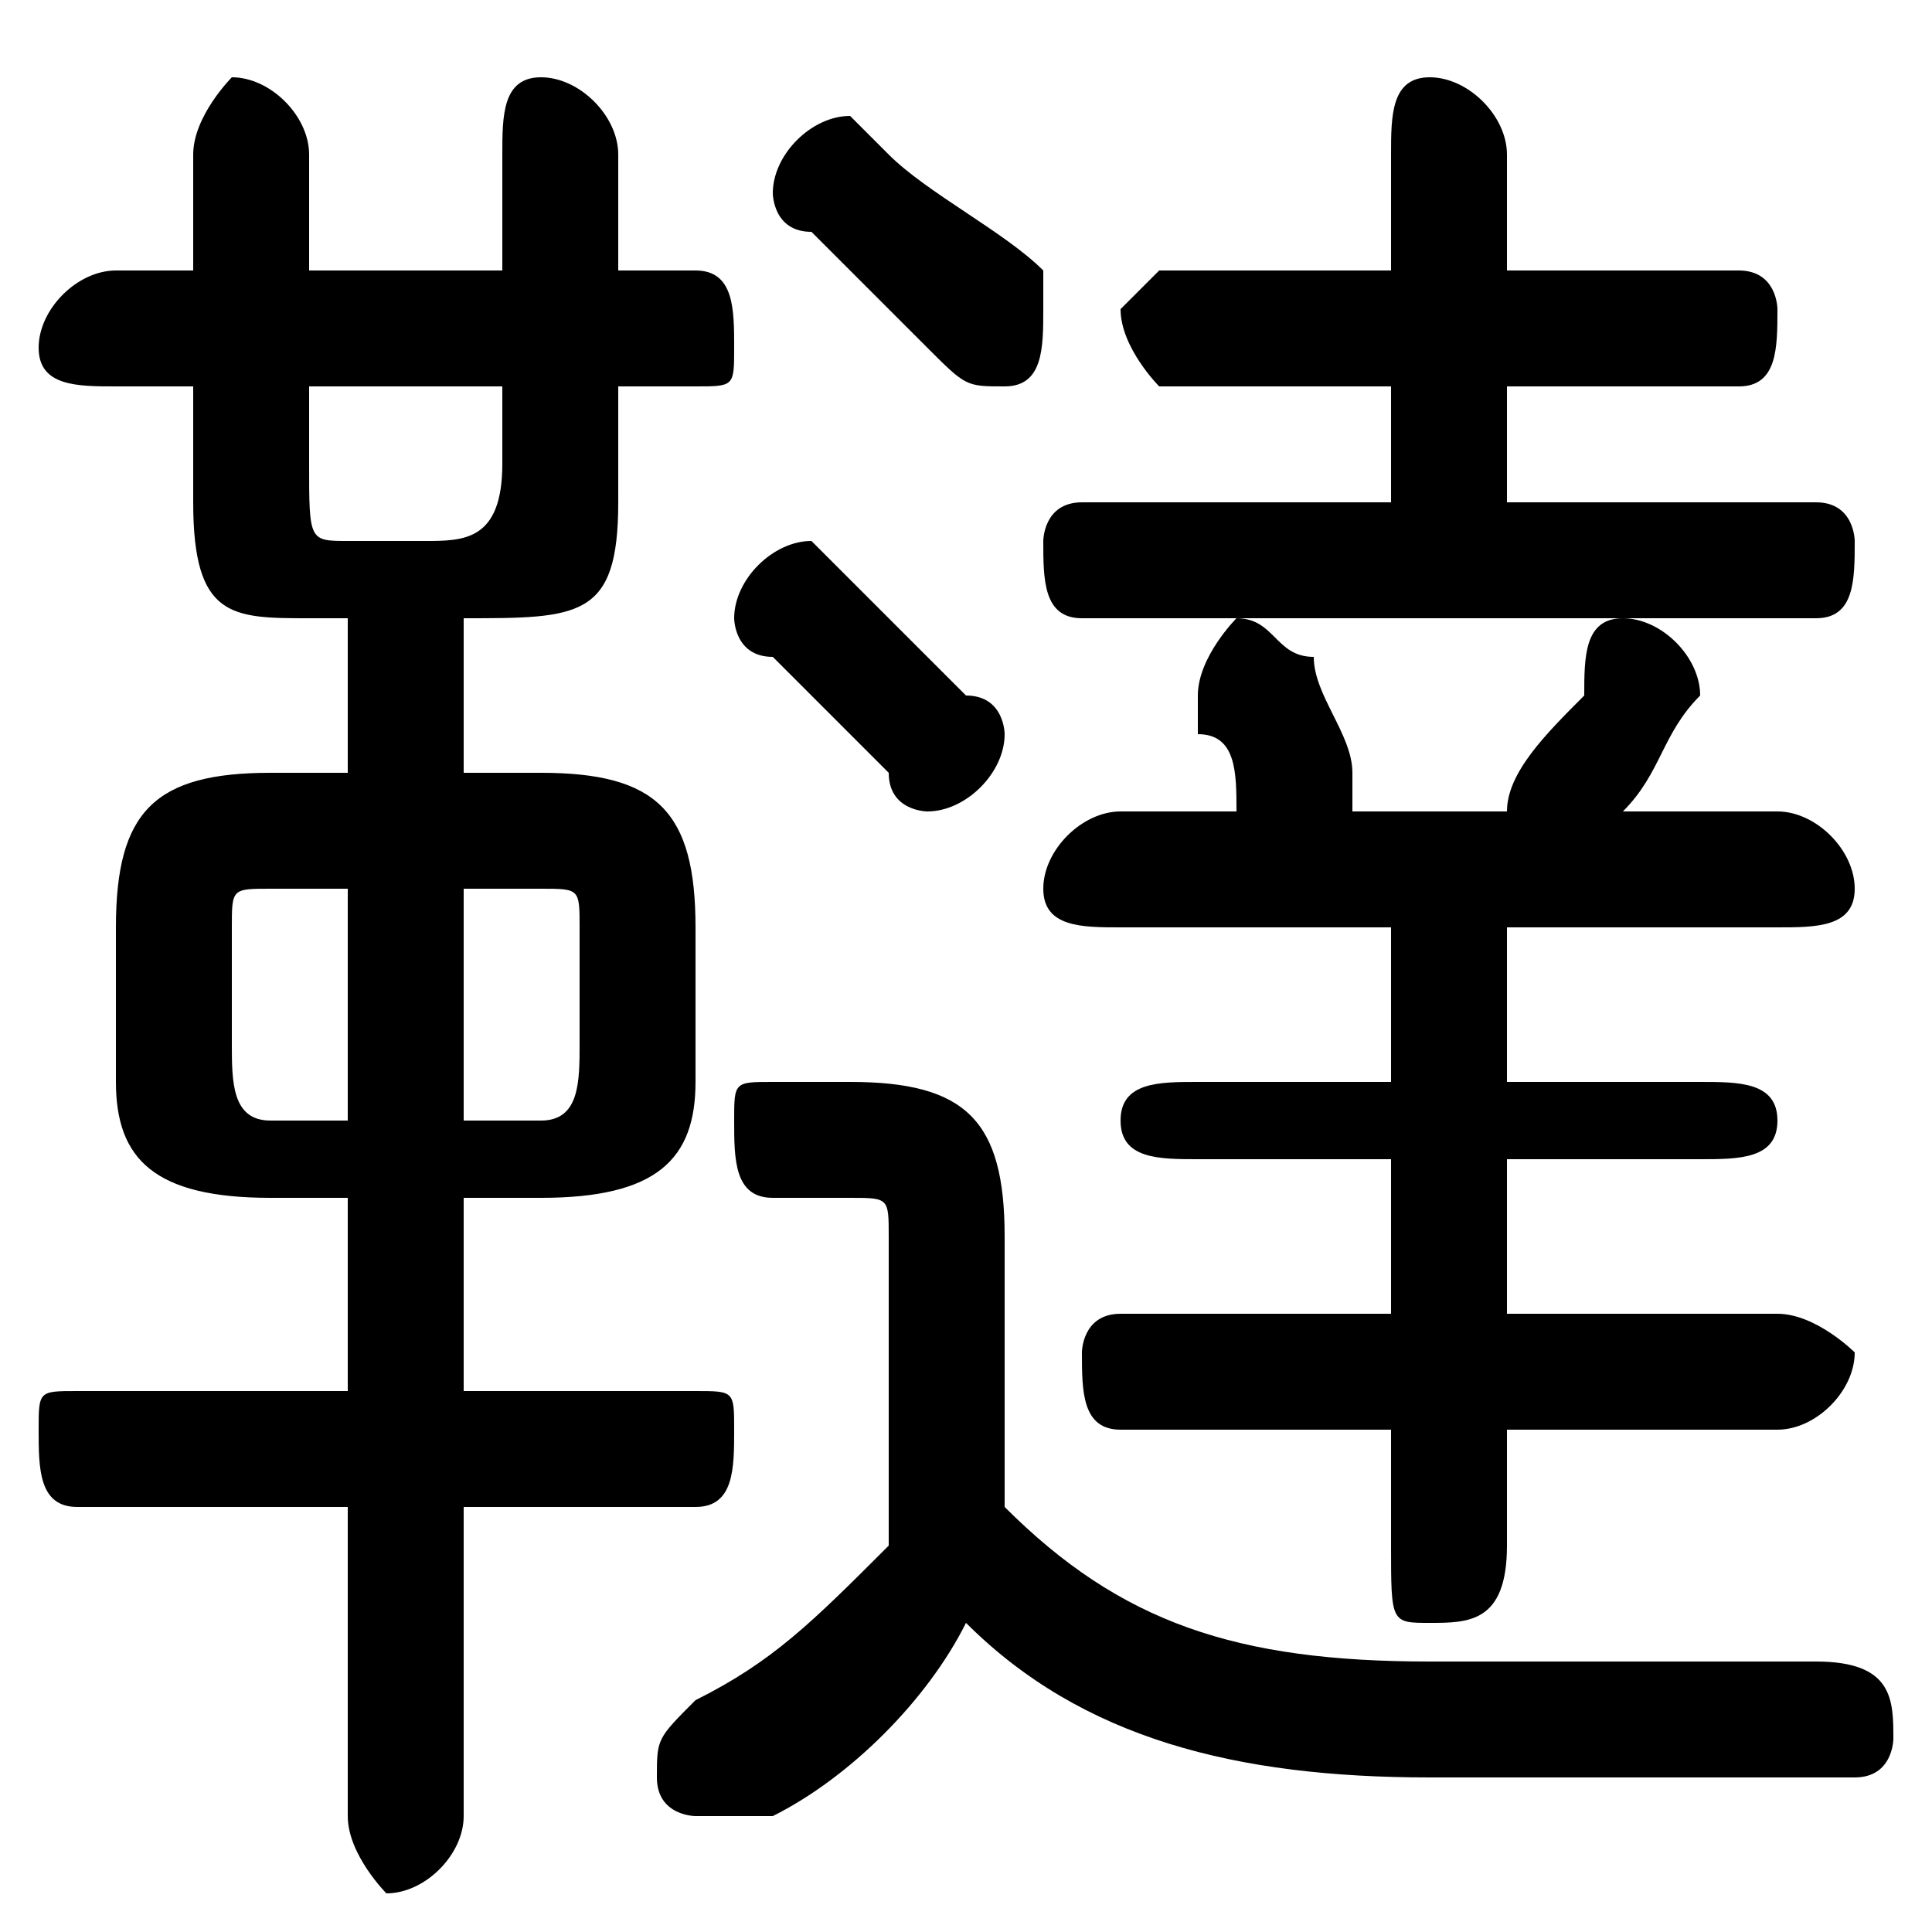 <svg xmlns="http://www.w3.org/2000/svg" viewBox="0 -44.0 50.0 50.0">
    <rect x="0" y="-44.0" width="50.0" height="50.0" fill="#808080" stroke="none"/>
    <g transform="scale(1, -1)">
        <!-- ボディの枠 -->
        <rect x="0" y="-6.0" width="50.0" height="50.0"
            stroke="white" fill="white"/>
        <!-- グリフ座標系の原点 -->
        <circle cx="0" cy="0" r="5" fill="white"/>
        <!-- グリフのアウトライン -->
        <g style="fill:black;stroke:#000000;stroke-width:0;stroke-linecap:round;stroke-linejoin:round;">
        <path d="M 14.0 13.0 C 17.0 13.0 18.0 14.0 18.0 16.0 L 18.0 20.0 C 18.0 23.0 17.0 24.0 14.0 24.0 L 12.0 24.0 L 12.0 28.0 L 12.0 28.0 C 15.0 28.0 16.0 28.0 16.0 31.0 L 16.0 34.0 L 18.0 34.0 C 19.0 34.0 19.0 34.0 19.0 35.0 C 19.0 36.0 19.0 37.0 18.0 37.0 L 16.0 37.0 L 16.0 40.0 C 16.0 41.0 15.0 42.0 14.0 42.0 C 13.0 42.0 13.0 41.0 13.0 40.0 L 13.0 37.0 L 8.0 37.0 L 8.0 40.0 C 8.0 41.0 7.0 42.0 6.0 42.0 C 6.0 42.0 5.0 41.0 5.0 40.0 L 5.0 37.0 L 3.0 37.0 C 2.0 37.0 1.0 36.0 1.0 35.0 C 1.0 34.0 2.0 34.0 3.0 34.0 L 5.0 34.0 L 5.0 31.0 C 5.0 28.0 6.0 28.0 8.0 28.0 L 9.0 28.0 L 9.0 24.0 L 7.0 24.0 C 4.0 24.0 3.0 23.0 3.0 20.0 L 3.0 16.0 C 3.0 14.0 4.0 13.0 7.0 13.0 L 9.0 13.0 L 9.0 8.0 L 2.0 8.0 C 1.0 8.0 1.0 8.0 1.0 7.0 C 1.0 6.0 1.0 5.0 2.0 5.0 L 9.0 5.0 L 9.0 -3.0 C 9.0 -4.0 10.0 -5.0 10.0 -5.0 C 11.0 -5.0 12.0 -4.0 12.0 -3.0 L 12.0 5.0 L 18.0 5.0 C 19.0 5.0 19.0 6.0 19.0 7.0 C 19.0 8.0 19.0 8.0 18.0 8.0 L 12.0 8.0 L 12.0 13.0 Z M 12.0 15.0 L 12.0 21.0 L 14.0 21.0 C 15.0 21.0 15.0 21.0 15.0 20.0 L 15.0 17.0 C 15.0 16.0 15.0 15.0 14.0 15.0 Z M 9.0 21.0 L 9.0 15.0 L 7.0 15.0 C 6.0 15.0 6.0 16.0 6.0 17.0 L 6.0 20.0 C 6.0 21.0 6.0 21.0 7.0 21.0 Z M 8.0 34.0 L 13.0 34.0 L 13.0 32.0 C 13.0 30.0 12.0 30.0 11.0 30.0 L 9.0 30.0 C 8.0 30.0 8.0 30.0 8.0 32.0 Z M 26.0 12.0 C 26.0 15.0 25.0 16.0 22.0 16.0 L 20.0 16.0 C 19.0 16.0 19.0 16.0 19.0 15.0 C 19.0 14.0 19.0 13.0 20.0 13.0 L 22.0 13.0 C 23.0 13.0 23.0 13.0 23.0 12.0 L 23.0 4.0 C 21.0 2.0 20.0 1.0 18.0 -0.0 C 17.0 -1.0 17.0 -1.0 17.0 -2.0 C 17.0 -3.0 18.0 -3.0 18.0 -3.0 C 19.0 -3.0 19.0 -3.0 20.0 -3.0 C 22.0 -2.0 24.0 0.0 25.0 2.0 C 28.0 -1.0 32.0 -2.0 37.0 -2.0 C 41.0 -2.0 45.0 -2.0 48.0 -2.0 C 49.0 -2.0 49.0 -1.0 49.0 -1.0 C 49.0 0.0 49.0 1.0 47.0 1.0 C 44.0 1.0 41.0 1.0 37.0 1.0 C 32.0 1.0 29.0 2.0 26.0 5.0 Z M 35.0 23.0 C 35.0 23.0 35.0 23.0 35.0 24.0 C 35.0 24.0 35.0 24.0 35.0 24.0 C 35.0 25.0 34.0 26.0 34.0 27.0 C 33.0 27.0 33.0 28.0 32.0 28.0 C 32.0 28.0 31.0 27.0 31.0 26.0 C 31.0 26.0 31.0 26.0 31.0 25.0 C 32.0 25.0 32.0 24.0 32.0 23.0 C 32.0 23.0 33.0 23.0 33.0 23.0 L 29.0 23.0 C 28.0 23.0 27.0 22.0 27.0 21.0 C 27.0 20.0 28.0 20.0 29.0 20.0 L 36.0 20.0 L 36.0 16.0 L 31.0 16.0 C 30.0 16.0 29.0 16.0 29.0 15.0 C 29.0 14.0 30.0 14.0 31.0 14.0 L 36.0 14.0 L 36.0 10.0 L 29.0 10.0 C 28.0 10.0 28.0 9.0 28.0 9.0 C 28.0 8.0 28.0 7.0 29.0 7.0 L 36.0 7.0 L 36.0 4.0 C 36.0 2.0 36.0 2.0 37.0 2.0 C 38.0 2.0 39.0 2.0 39.0 4.0 L 39.0 7.0 L 46.0 7.0 C 47.0 7.0 48.0 8.0 48.0 9.0 C 48.0 9.0 47.0 10.0 46.0 10.0 L 39.0 10.0 L 39.0 14.0 L 44.0 14.0 C 45.0 14.0 46.0 14.0 46.0 15.0 C 46.0 16.0 45.0 16.0 44.0 16.0 L 39.0 16.0 L 39.0 20.0 L 46.0 20.0 C 47.0 20.0 48.0 20.0 48.0 21.0 C 48.0 22.0 47.0 23.0 46.0 23.0 L 42.0 23.0 C 43.0 24.0 43.0 25.0 44.0 26.0 C 44.0 26.0 44.0 26.0 44.0 26.0 C 44.0 27.0 43.0 28.0 42.0 28.0 C 41.0 28.0 41.0 27.0 41.0 26.0 C 40.0 25.0 39.0 24.0 39.0 23.0 Z M 39.0 31.0 L 39.0 34.0 L 45.0 34.0 C 46.0 34.0 46.0 35.0 46.0 36.0 C 46.0 36.0 46.0 37.0 45.0 37.0 L 39.0 37.0 L 39.0 40.0 C 39.0 41.0 38.0 42.0 37.0 42.0 C 36.0 42.0 36.0 41.0 36.0 40.0 L 36.0 37.0 L 30.0 37.0 C 30.0 37.0 29.0 36.0 29.0 36.0 C 29.0 35.0 30.0 34.0 30.0 34.0 L 36.0 34.0 L 36.0 31.0 L 28.0 31.0 C 27.0 31.0 27.0 30.0 27.0 30.0 C 27.0 29.0 27.0 28.0 28.0 28.0 L 47.0 28.0 C 48.0 28.0 48.0 29.0 48.0 30.0 C 48.0 30.0 48.0 31.0 47.0 31.0 Z M 22.0 29.0 C 21.0 30.0 21.0 30.0 21.0 30.0 C 20.0 30.0 19.0 29.0 19.0 28.0 C 19.0 28.0 19.0 27.0 20.0 27.0 C 21.0 26.0 22.0 25.0 23.0 24.0 C 23.0 23.0 24.0 23.0 24.0 23.0 C 25.0 23.0 26.0 24.0 26.0 25.0 C 26.0 25.0 26.0 26.0 25.0 26.0 C 24.0 27.0 23.0 28.0 22.0 29.0 Z M 23.0 40.0 C 23.0 40.0 22.0 41.0 22.0 41.0 C 21.0 41.0 20.0 40.0 20.0 39.0 C 20.0 39.0 20.0 38.0 21.0 38.0 C 22.0 37.0 23.0 36.0 24.0 35.0 C 25.0 34.0 25.0 34.0 26.0 34.0 C 27.0 34.0 27.0 35.0 27.0 36.0 C 27.0 36.0 27.0 37.0 27.0 37.0 C 26.0 38.0 24.0 39.0 23.0 40.0 Z"/>
    </g>
    </g>
</svg>
